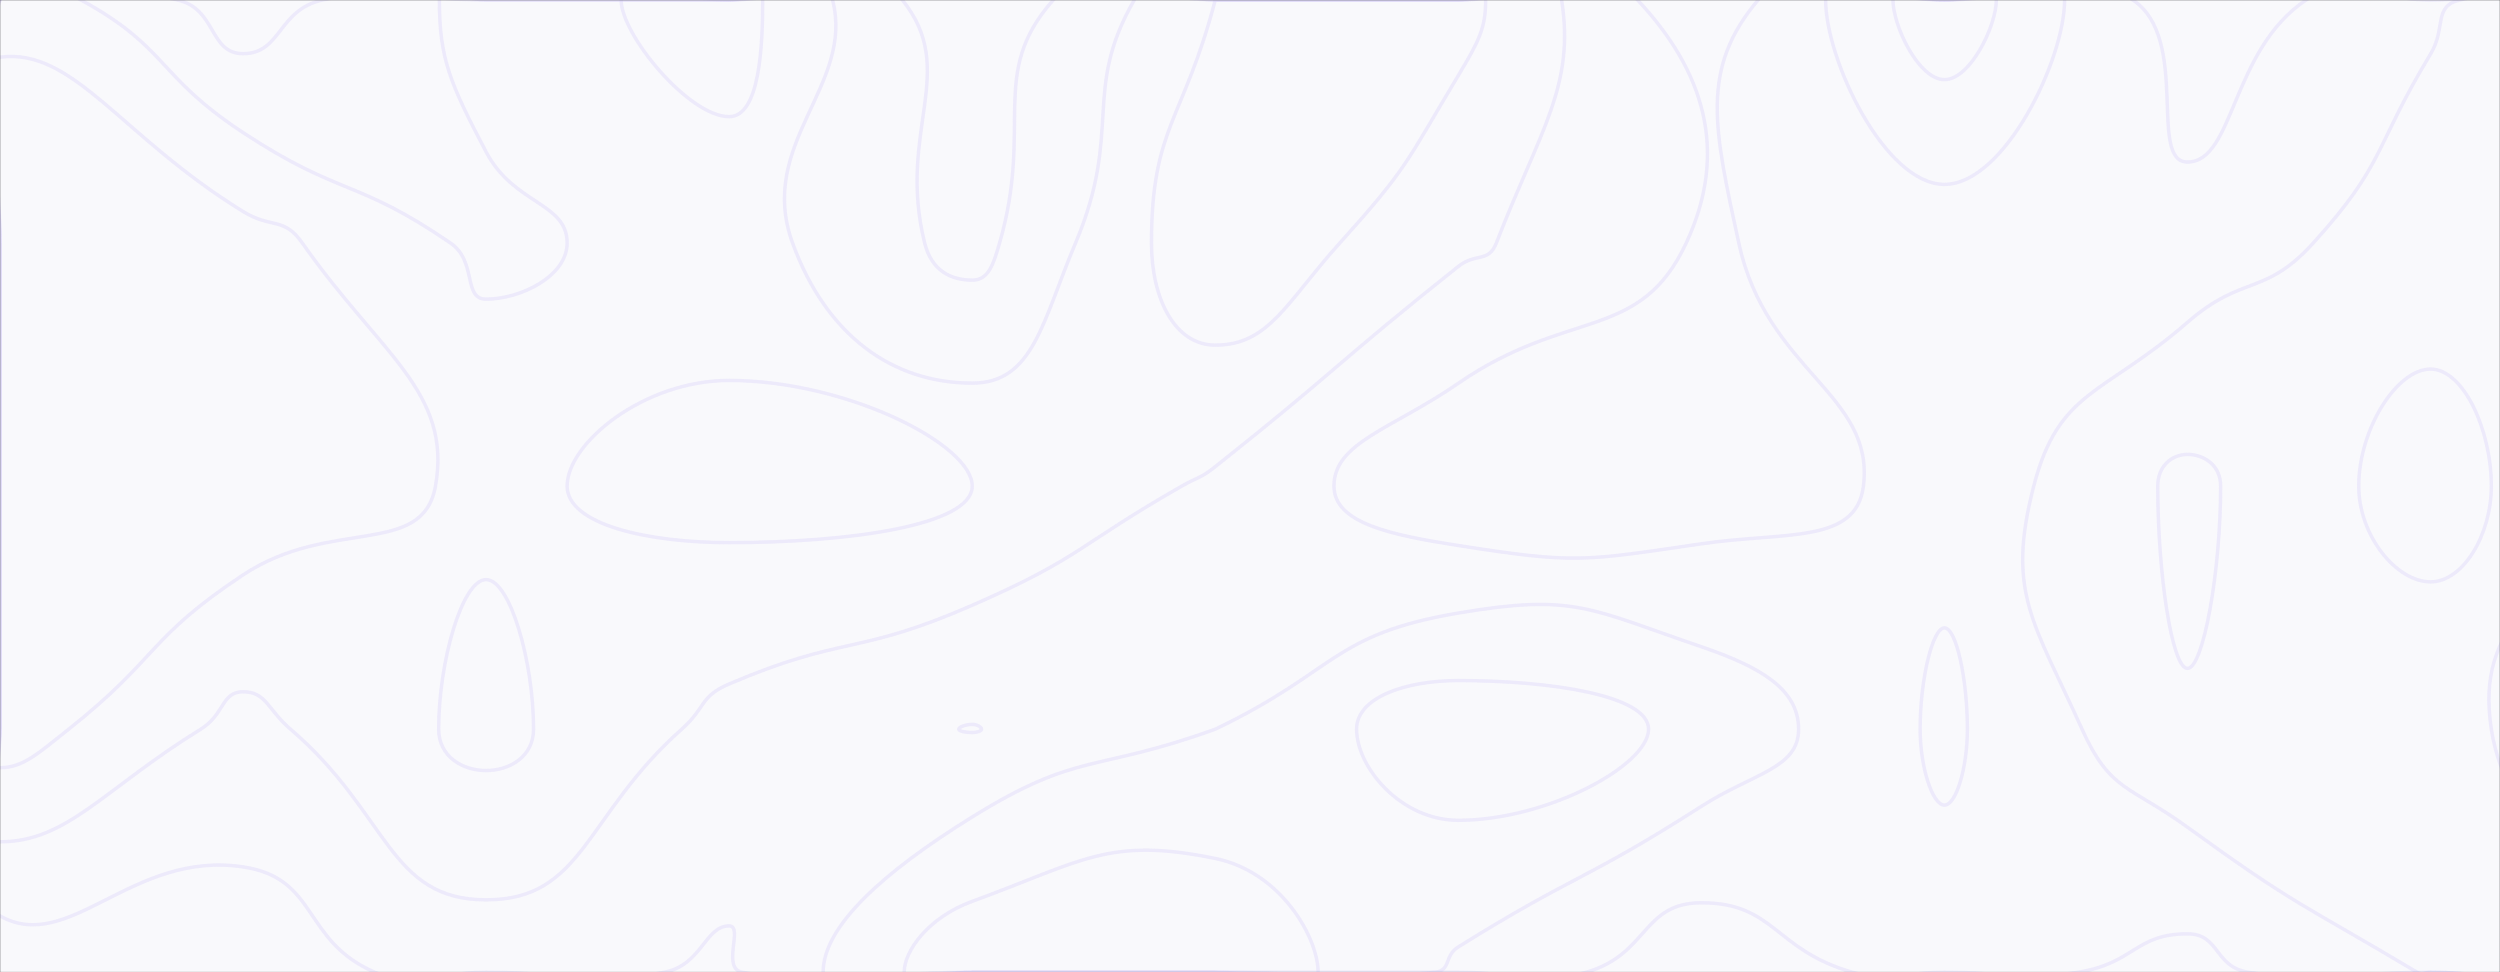<svg xmlns="http://www.w3.org/2000/svg" version="1.1" xmlns:xlink="http://www.w3.org/1999/xlink" xmlns:svgjs="http://svgjs.com/svgjs" width="1440" height="560" preserveAspectRatio="none" viewBox="0 0 1440 560">
    <rect x="0" y="0" width="1440" height="560" fill="#333333" stroke="none"/>
    <g mask="url(&quot;#SvgjsMask1005&quot;)" fill="none">
        <rect width="1440" height="560" x="0" y="0" fill="#F9F9FC"></rect>
        <path d="M102.22 0C124.84 5 120.3 30.91 140 30.91C162.18 30.91 159.9 5.71 185.77 0C229.9 -9.74 232.88 0 280 0C350 0 350 0 420 0C469.88 0 496.4 -29.06 519.77 0C552.7 40.94 516.48 75.3 532.61 140C536.6 155.98 547.77 161.36 560 161.36C569.34 161.36 572.11 152.6 575.75 140C595.44 71.92 569.04 42.4 606.67 0C631.17 -27.6 653.34 0 700 0C770 0 770 0 840 0C891.63 0 915.71 -29.38 943.25 0C981.33 40.62 996.08 86.92 971.25 140C944.45 197.3 903.28 177.1 840 220.77C801.84 247.1 768.37 254.8 768.37 280C768.37 301.52 801.71 308.21 840 314.22C907.53 324.82 911.68 323.24 980 313.22C1028.34 306.13 1069.17 313.46 1073.33 280C1079.94 226.85 1017.57 213.97 1001.54 140C987.24 73.97 979.1 39.68 1012.67 0C1038.33 -30.32 1066.34 0 1120 0C1174.27 0 1191.84 -24.47 1228.54 0C1261.84 22.2 1237.06 93.33 1260 93.33C1286.94 93.33 1285.08 28.8 1328.29 0C1355.08 -17.86 1364.14 0 1400 0C1470 0 1505 -35 1540 0C1575 35 1540 70 1540 140C1540 210 1540 210 1540 280C1540 350 1540 350 1540 420C1540 490 1575 525 1540 560C1505 595 1470 560 1400 560C1347.5 560 1345.21 567.93 1295 560C1275.21 556.87 1278.75 537.89 1260 537.89C1229.75 537.89 1229.51 554.87 1197 560C1159.51 565.92 1158.5 560 1120 560C1093.45 560 1091.89 567.14 1066.9 560C1021.89 547.14 1022.34 520 980 520C945.73 520 949.55 549.75 913.68 560C879.55 569.75 876.84 560 840 560C770 560 770 560 700 560C630 560 630 560 560 560C493.74 560 485.37 571.03 427.47 560C415.37 557.69 428.43 533.33 420 533.33C406.03 533.33 404.29 555.88 382.67 560C334.29 569.22 331.34 560 280 560C247.91 560 243.68 572.07 215.83 560C173.68 541.73 183.68 505.9 140 499.33C75.76 489.68 39.93 550.19 0 527.56C-30.07 510.52 0 473.78 0 420C0 350 0 350 0 280C0 210 0 210 0 140C0 70 -29.54 40.36 0 0C21.57 -29.54 54.84 -10.36 102.22 0" stroke="rgba(209,199,249,0.3)" stroke-width="2"></path>
        <path d="M560 417.25C556.2 417.25 552.22 418.81 552.22 420C552.22 421.16 556.16 421.94 560 421.94C562.74 421.94 565.38 421.14 565.38 420C565.38 418.8 562.78 417.25 560 417.25" stroke="rgba(209,199,249,0.3)" stroke-width="2"></path>
        <path d="M1120 361.67C1113.19 361.67 1106 391.09 1106 420C1106 442.13 1113.18 463.75 1120 463.75C1126.79 463.75 1133.21 442.11 1133.21 420C1133.21 391.07 1126.79 361.67 1120 361.67" stroke="rgba(209,199,249,0.3)" stroke-width="2"></path>
        <path d="M46.67 0C97.14 27.53 89.87 43.39 140 76.36C196.29 113.39 204.93 102.59 259.51 140C274.93 150.57 266.48 172.31 280 172.31C300.06 172.31 326.67 158.95 326.67 140C326.67 116.55 295.98 117.89 280 87.5C259.18 47.89 253.08 33.81 253.08 0C253.08 -9.94 266.54 0 280 0C350 0 350 0 420 0C449.77 0 474.14 -20.69 479.54 0C492.4 49.31 435.62 82.68 456.52 140C475.85 193.02 513.8 220.68 560 220.68C595.29 220.68 600.35 185.28 619.5 140C647.01 74.94 622.93 52.87 653.33 0C663.18 -17.13 676.66 0 700 0C770 0 770 0 840 0C869.75 0 896.32 -20.37 899.5 0C907.26 49.63 887.15 74.82 861.88 140C857.4 151.55 850.04 145.47 840 153.46C769.1 209.87 770.93 212.46 700 268.8C691.27 275.73 690.39 274.47 680.69 280C620.39 314.39 623.28 320.97 560 348.63C492.93 377.95 486.58 365.55 420 393.95C402.92 401.24 406.79 407.47 392.68 420C336.79 469.64 336.34 518.3 280 518.3C223.66 518.3 224.11 468.61 167.32 420C154.11 408.69 153.36 398.46 140 398.46C127.52 398.46 129.43 411.49 115.65 420C59.43 454.7 38.83 484.88 0 484.88C-19 484.88 0 452.44 0 420C0 350 0 350 0 280C0 210 0 210 0 140C0 70 -17.5 52.5 0 0C5.83 -17.5 27.14 -10.65 46.67 0" stroke="rgba(209,199,249,0.3)" stroke-width="2"></path>
        <path d="M1120 106.21C1085.64 106.21 1051.56 34.45 1051.56 0C1051.56 -18.66 1085.78 0 1120 0C1154.61 0 1189.21 -18.75 1189.21 0C1189.21 34.35 1154.47 106.21 1120 106.21" stroke="rgba(209,199,249,0.3)" stroke-width="2"></path>
        <path d="M1332.41 140C1374.38 93.67 1366.88 85.95 1400 31.11C1409.16 15.95 1401.32 3.48 1416.97 0C1471.32 -12.08 1511.23 -32.74 1540 0C1572.74 37.26 1540 70 1540 140C1540 210 1540 210 1540 280C1540 350 1540 350 1540 420C1540 490 1575 525 1540 560C1505 595 1470 560 1400 560C1396.11 560 1395.54 561.98 1392.22 560C1325.54 520.22 1323.04 522.23 1260 476.49C1226.56 452.23 1215.53 456.11 1199.25 420C1171.24 357.87 1155.5 341.46 1171.43 280C1185.87 224.28 1211.55 227.78 1260 185.65C1292.04 157.78 1304.38 170.94 1332.41 140" stroke="rgba(209,199,249,0.3)" stroke-width="2"></path>
        <path d="M1400 212.59C1380.52 212.59 1358.64 247.26 1358.64 280C1358.64 308.54 1380.3 335.15 1400 335.15C1418.58 335.15 1435 308.33 1435 280C1435 247.05 1418.7 212.59 1400 212.59" stroke="rgba(209,199,249,0.3)" stroke-width="2"></path>
        <path d="M700 420C770 386.56 766.74 365.53 840 353.11C906.74 341.8 915.5 350.53 980 372.54C1013.5 383.97 1036 396.72 1036 420C1036 442.67 1010.04 445.22 980 464.44C912.04 507.93 908.34 502.86 840 545.42C831.61 550.64 836.03 559.01 826.54 560C766.03 566.3 763.27 560 700 560C630 560 630 560 560 560C517.07 560 474.13 578.3 474.13 560C474.13 533.58 508.68 502.37 560 470.56C621.61 432.37 630 445.28 700 420C700 420 700 420 700 420" stroke="rgba(209,199,249,0.3)" stroke-width="2"></path>
        <path d="M0 32.94C42.54 27.42 69.4 78.42 140 121.82C156.47 131.95 163.34 124.57 174.15 140C218.75 203.66 260.51 225.84 250.83 280C243.43 321.42 190.34 297.79 140 331.15C84.71 367.79 91.87 378.51 39.57 420C21.87 434.04 13.28 442.2 0 442.2C-6.5 442.2 0 431.1 0 420C0 350 0 350 0 280C0 210 0 210 0 140C0 86.47 -27.46 36.51 0 32.94" stroke="rgba(209,199,249,0.3)" stroke-width="2"></path>
        <path d="M420 67.2C396.88 67.2 357.78 20.01 357.78 0C357.78 -13.59 388.89 0 420 0C429.65 0 439.31 -7.27 439.31 0C439.31 26.33 437.65 67.2 420 67.2" stroke="rgba(209,199,249,0.3)" stroke-width="2"></path>
        <path d="M663.25 140C663.25 72.79 681.63 70 700 0C700 0 700 0 700 0C770 0 770 0 840 0C847.88 0 855.75 -5.52 855.75 0C855.75 16.2 851.81 23.78 840 43.45C809.79 93.78 810.94 96.46 771.71 140C740.94 174.14 731.03 198.8 700 198.8C676.8 198.8 663.25 172.19 663.25 140" stroke="rgba(209,199,249,0.3)" stroke-width="2"></path>
        <path d="M1120 45.86C1105.16 45.86 1090.34 14.87 1090.34 0C1090.34 -8.06 1105.22 0 1120 0C1134.95 0 1149.89 -8.1 1149.89 0C1149.89 14.83 1134.89 45.86 1120 45.86" stroke="rgba(209,199,249,0.3)" stroke-width="2"></path>
        <path d="M1540 29.47C1535.45 29.47 1523.03 9.83 1523.03 0C1523.03 -4.91 1536.9 -5.38 1540 0C1545.38 9.35 1543.94 29.47 1540 29.47" stroke="rgba(209,199,249,0.3)" stroke-width="2"></path>
        <path d="M326.67 280C326.67 255.25 370.78 219.13 420 219.13C487.44 219.13 560 255.94 560 280C560 302.65 489.13 312.56 420 312.56C372.46 312.56 326.67 301.96 326.67 280" stroke="rgba(209,199,249,0.3)" stroke-width="2"></path>
        <path d="M1242.86 280C1242.86 268.26 1251.18 261.74 1260 261.74C1269.3 261.74 1279.09 267.77 1279.09 280C1279.09 329.4 1269.07 385 1260 385C1250.96 385 1242.86 329.89 1242.86 280" stroke="rgba(209,199,249,0.3)" stroke-width="2"></path>
        <path d="M1502.31 280C1519.77 245.49 1529.94 212.41 1540 212.41C1548.79 212.41 1540 246.2 1540 280C1540 350 1540 350 1540 420C1540 475.26 1562.07 530.53 1540 530.53C1509.57 530.53 1444.33 482.04 1435 420C1425.49 356.78 1467.27 349.28 1502.31 280" stroke="rgba(209,199,249,0.3)" stroke-width="2"></path>
        <path d="M252.68 420C252.68 380.75 266.34 333.85 280 333.85C293.66 333.85 307.32 380.75 307.32 420C307.32 435.74 293.66 443.83 280 443.83C266.34 443.83 252.68 435.74 252.68 420" stroke="rgba(209,199,249,0.3)" stroke-width="2"></path>
        <path d="M781.4 420C781.4 401.8 809.33 392 840 392C893.41 392 949.57 400.6 949.57 420C949.57 440.85 891.04 472.5 840 472.5C806.95 472.5 781.4 442.05 781.4 420" stroke="rgba(209,199,249,0.3)" stroke-width="2"></path>
        <path d="M520.8 560C520.8 547.94 534.48 528.5 560 519.17C624.08 495.74 638.56 481.88 700 494.47C738.18 502.29 759.23 540.39 759.23 560C759.23 573.15 729.62 560 700 560C630 560 630 560 560 560C540.3 560 520.8 568.35 520.8 560" stroke="rgba(209,199,249,0.3)" stroke-width="2"></path>
    </g>
    <defs>
        <mask id="SvgjsMask1005">
            <rect width="1440" height="560" fill="#ffffff"></rect>
        </mask>
    </defs>
</svg>